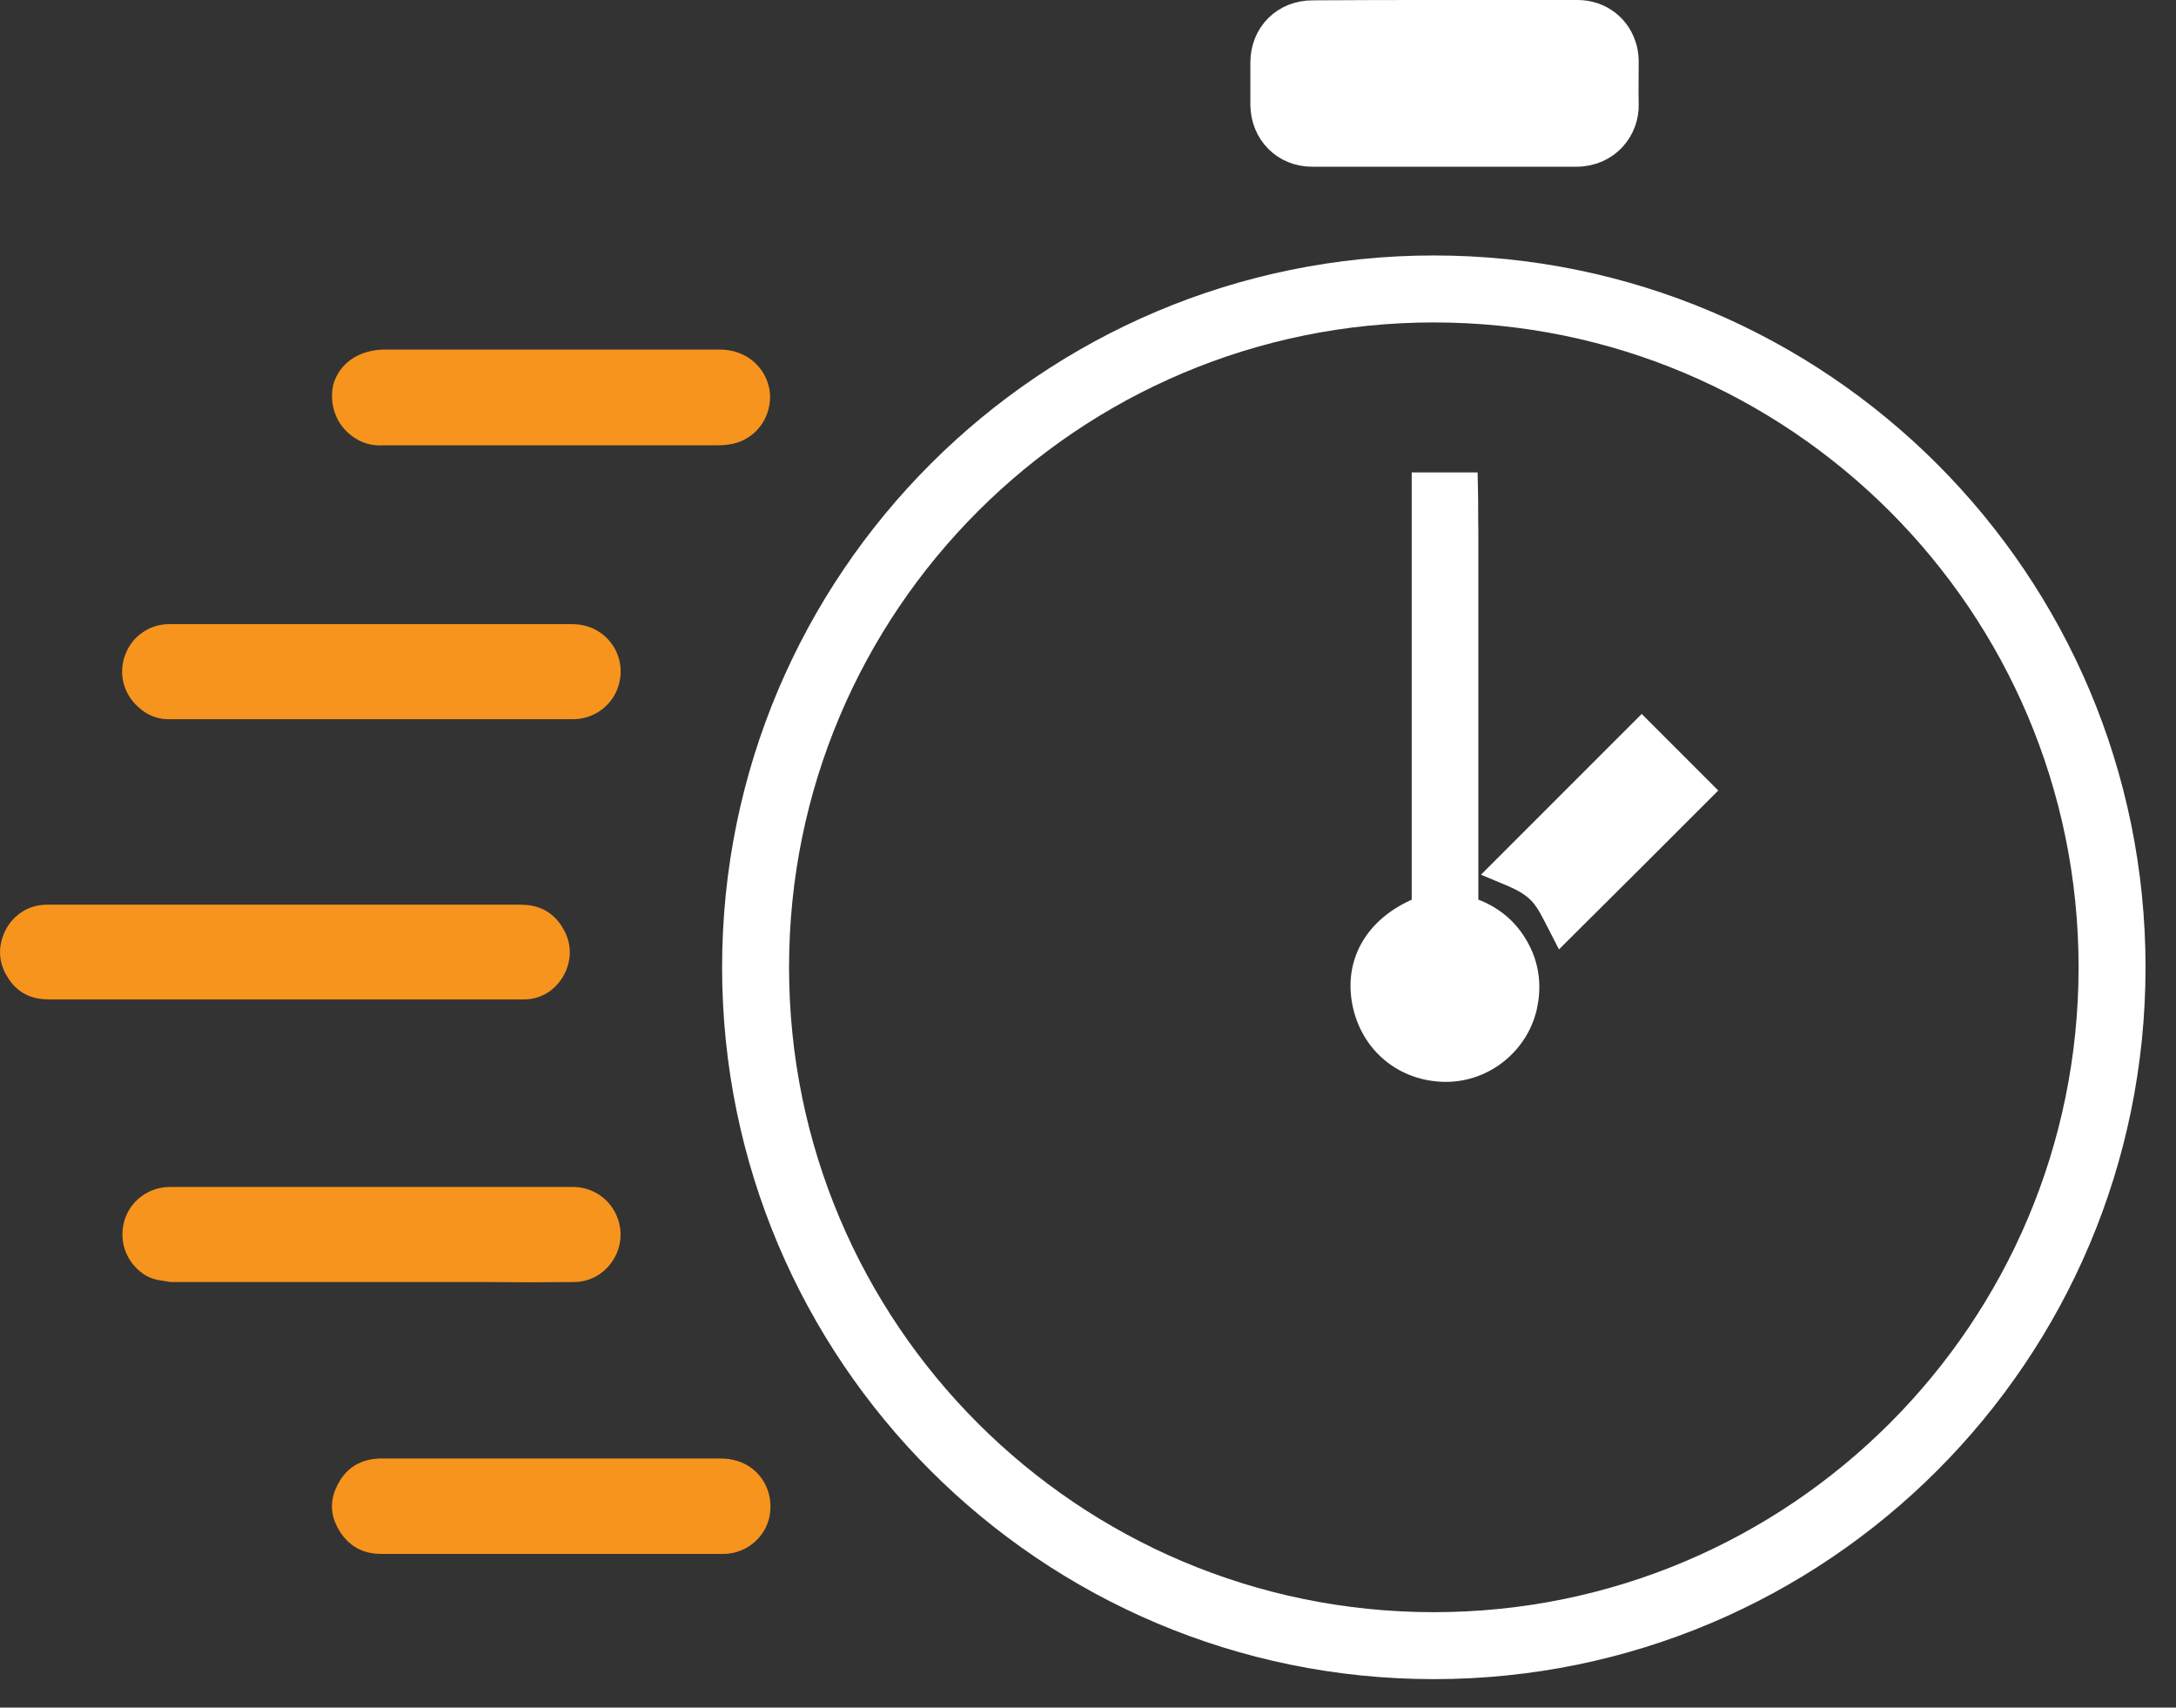 <svg width="65" height="51" viewBox="0 0 65 51" fill="none" xmlns="http://www.w3.org/2000/svg">
<rect x="0" y="0" width="65" height="51" fill="#333333" stroke="none"/>
<g clip-path="url(#clip0_4480_13481)">
<path d="M16.39 28.91C16.47 28.78 16.63 28.42 16.41 28.02C16.22 27.67 15.96 27.52 15.55 27.52H5C3.8 27.52 2.6 27.52 1.4 27.52C0.94 27.52 0.7 27.84 0.63 27.97C0.55 28.11 0.39 28.47 0.62 28.87C0.81 29.21 1.06 29.35 1.47 29.35H6.16H12.07C13.25 29.35 14.44 29.35 15.62 29.35C16.08 29.36 16.31 29.05 16.39 28.91Z" fill="#F7941D" stroke="#F7941D" stroke-miterlimit="10"/>
<path d="M17.15 37.79C17.42 37.79 17.68 37.66 17.85 37.43C18.02 37.2 18.08 36.92 18.01 36.65C17.9 36.23 17.55 35.96 17.13 35.95H14.04H5.07C4.66 35.95 4.29 36.23 4.19 36.62C4.08 37.03 4.25 37.45 4.62 37.67C4.76 37.75 4.98 37.76 5.14 37.79H9.61H14.47C15.35 37.8 16.25 37.8 17.15 37.79Z" fill="#F7941D" stroke="#F7941D" stroke-miterlimit="10"/>
<path d="M5.14 20.98H17.14C17.55 20.97 17.91 20.69 18.01 20.29C18.11 19.89 17.95 19.48 17.59 19.27C17.44 19.18 17.27 19.14 17.04 19.14H8.7H7.63H5.06C4.68 19.14 4.34 19.37 4.21 19.73C4.07 20.09 4.17 20.48 4.46 20.74C4.64 20.91 4.84 21 5.14 20.98Z" fill="#F7941D" stroke="#F7941D" stroke-miterlimit="10"/>
<path d="M10.84 12.64C11 12.75 11.16 12.82 11.46 12.8H21.35C21.47 12.8 21.59 12.8 21.7 12.78C22.1 12.73 22.42 12.43 22.49 12.01C22.56 11.64 22.36 11.24 22.01 11.06C21.86 10.98 21.69 10.94 21.47 10.94H11.46C10.91 10.96 10.56 11.22 10.44 11.61C10.36 12.01 10.5 12.41 10.84 12.64Z" fill="#F7941D" stroke="#F7941D" stroke-miterlimit="10"/>
<path d="M21.8 44.09C21.69 44.06 21.55 44.06 21.44 44.06H11.5H11.34C10.95 44.08 10.7 44.24 10.53 44.57C10.36 44.9 10.38 45.18 10.59 45.5C10.78 45.78 11.02 45.91 11.38 45.91H14.77H19.8C20.4 45.91 21.01 45.91 21.61 45.91C22.07 45.91 22.47 45.55 22.51 45.1C22.56 44.61 22.26 44.19 21.8 44.09Z" fill="#F7941D" stroke="#F7941D" stroke-miterlimit="10"/>
<path d="M43.16 0.5C44.48 0.5 45.8 0.5 47.12 0.5C47.75 0.5 48.26 0.9 48.41 1.5C48.44 1.62 48.45 1.74 48.45 1.86C48.45 2.28 48.44 2.7 48.45 3.12C48.47 3.79 47.95 4.48 47.08 4.48C44.45 4.48 41.83 4.48 39.2 4.48C38.43 4.48 37.86 3.9 37.85 3.13C37.85 2.7 37.85 2.28 37.85 1.85C37.86 1.08 38.43 0.51 39.21 0.51C40.53 0.5 41.85 0.5 43.16 0.5Z" fill="white" stroke="white" stroke-miterlimit="10"/>
<path d="M42.67 27.21C42.67 23.01 42.67 18.82 42.67 14.61C43 14.61 43.31 14.61 43.65 14.61C43.66 15.03 43.65 15.44 43.66 15.86C43.66 16.28 43.66 16.7 43.66 17.12C43.66 17.54 43.66 17.96 43.66 18.38C43.66 18.8 43.66 19.22 43.66 19.64C43.66 20.07 43.66 20.49 43.66 20.92C43.66 21.34 43.66 21.76 43.66 22.18C43.66 22.6 43.66 23.02 43.66 23.44C43.66 23.86 43.66 24.28 43.66 24.7C43.66 25.12 43.66 25.54 43.66 25.96C43.66 26.38 43.66 26.8 43.66 27.23C44.37 27.42 44.9 27.81 45.23 28.45C45.49 28.95 45.54 29.48 45.42 30.03C45.18 31.09 44.19 31.86 43.09 31.81C41.94 31.76 41.05 30.96 40.87 29.81C40.69 28.65 41.36 27.67 42.67 27.21Z" fill="white" stroke="white" stroke-miterlimit="10"/>
<path d="M45.12 25.95C46.44 24.63 47.75 23.32 49.04 22.03C49.56 22.55 50.1 23.09 50.62 23.61C49.34 24.89 48.03 26.2 46.7 27.52C46.54 27.21 46.38 26.85 46.11 26.56C45.83 26.27 45.48 26.1 45.12 25.95Z" fill="white" stroke="white" stroke-miterlimit="10"/>
<path d="M42.83 49.15C54.019 49.15 63.09 40.079 63.09 28.89C63.09 17.701 54.019 8.63 42.83 8.63C31.641 8.63 22.57 17.701 22.57 28.89C22.57 40.079 31.641 49.15 42.83 49.15Z" stroke="white" stroke-width="2" stroke-miterlimit="10" stroke-linejoin="round"/>
</g>
<defs>
<clipPath id="clip0_4480_13481">
<rect width="64.09" height="50.15" fill="white"/>
</clipPath>
</defs>
</svg>
